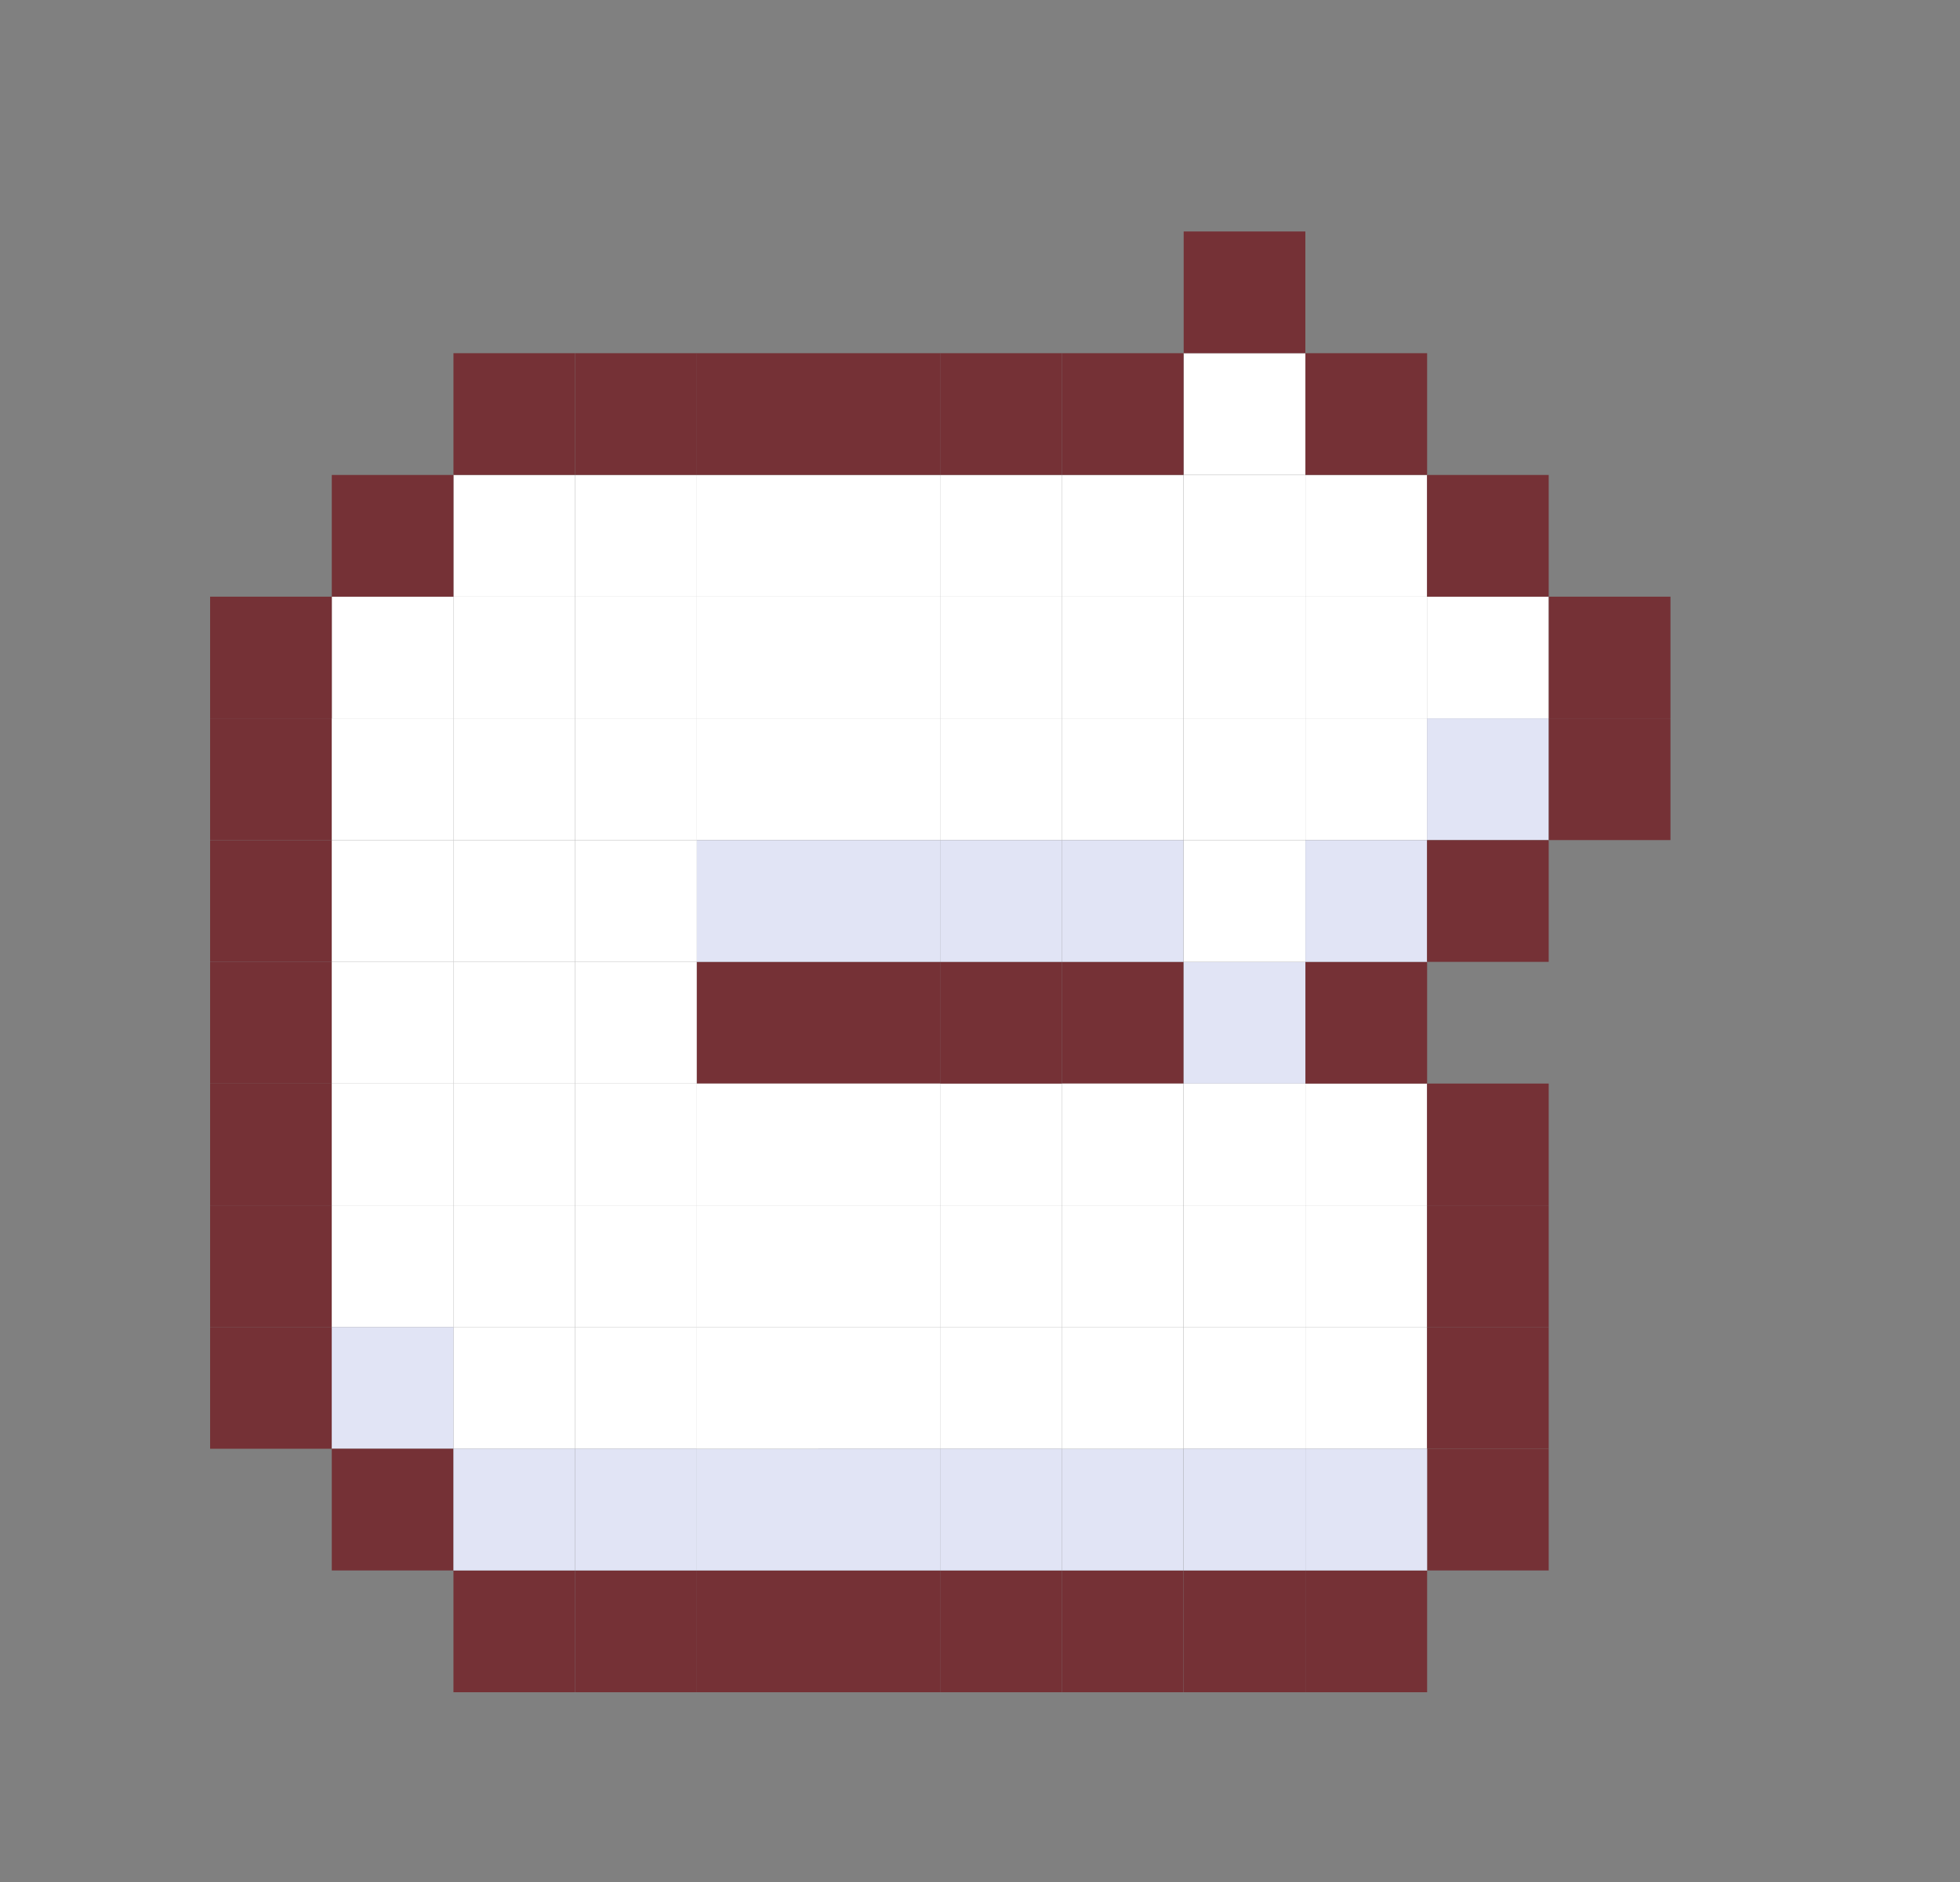<svg width="25" height="24" viewBox="0 0 25 24" fill="none" xmlns="http://www.w3.org/2000/svg">
<rect x="0" y="0" width="25" height="24" fill="#808080" stroke="none"/>
<rect width="1.552" height="1.552" transform="matrix(-1 0 0 1 19.754 7.609)" fill="white"/>
<rect width="1.552" height="1.552" transform="matrix(-1 0 0 1 18.203 9.161)" fill="white"/>
<rect width="1.552" height="1.552" transform="matrix(-1 0 0 1 18.203 7.609)" fill="white"/>
<rect width="1.552" height="1.552" transform="matrix(-1 0 0 1 18.203 6.057)" fill="white"/>
<rect width="1.552" height="1.552" transform="matrix(-1 0 0 1 16.65 4.504)" fill="white"/>
<rect width="1.552" height="1.552" transform="matrix(-1 0 0 1 16.65 6.057)" fill="white"/>
<rect width="1.552" height="1.552" transform="matrix(-1 0 0 1 15.096 6.057)" fill="white"/>
<rect width="1.552" height="1.552" transform="matrix(-1 0 0 1 13.544 6.057)" fill="white"/>
<rect width="1.552" height="1.552" transform="matrix(-1 0 0 1 11.992 6.057)" fill="white"/>
<rect width="1.552" height="1.552" transform="matrix(-1 0 0 1 10.44 6.057)" fill="white"/>
<rect width="1.552" height="1.552" transform="matrix(-1 0 0 1 8.889 6.057)" fill="white"/>
<rect width="1.552" height="1.552" transform="matrix(-1 0 0 1 7.336 6.057)" fill="white"/>
<rect width="1.552" height="1.552" transform="matrix(-1 0 0 1 16.65 7.609)" fill="white"/>
<rect width="1.552" height="1.552" transform="matrix(-1 0 0 1 15.096 7.609)" fill="white"/>
<rect width="1.552" height="1.552" transform="matrix(-1 0 0 1 13.544 7.609)" fill="white"/>
<rect width="1.552" height="1.552" transform="matrix(-1 0 0 1 11.992 7.609)" fill="white"/>
<rect width="1.552" height="1.552" transform="matrix(-1 0 0 1 10.44 7.609)" fill="white"/>
<rect width="1.552" height="1.552" transform="matrix(-1 0 0 1 8.889 7.609)" fill="white"/>
<rect width="1.552" height="1.552" transform="matrix(-1 0 0 1 7.336 7.609)" fill="white"/>
<rect width="1.552" height="1.552" transform="matrix(-1 0 0 1 5.784 7.609)" fill="white"/>
<rect width="1.552" height="1.552" transform="matrix(-1 0 0 1 16.65 9.161)" fill="white"/>
<rect width="1.552" height="1.552" transform="matrix(-1 0 0 1 15.096 9.161)" fill="white"/>
<rect width="1.552" height="1.552" transform="matrix(-1 0 0 1 13.544 9.161)" fill="white"/>
<rect width="1.552" height="1.552" transform="matrix(-1 0 0 1 11.992 9.161)" fill="white"/>
<rect width="1.552" height="1.552" transform="matrix(-1 0 0 1 10.44 9.161)" fill="white"/>
<rect width="1.552" height="1.552" transform="matrix(-1 0 0 1 8.889 9.161)" fill="white"/>
<rect width="1.552" height="1.552" transform="matrix(-1 0 0 1 8.889 10.714)" fill="white"/>
<rect width="1.552" height="1.552" transform="matrix(-1 0 0 1 8.889 12.266)" fill="white"/>
<rect width="1.552" height="1.552" transform="matrix(-1 0 0 1 8.889 13.818)" fill="white"/>
<rect width="1.552" height="1.552" transform="matrix(-1 0 0 1 8.889 15.371)" fill="white"/>
<rect width="1.552" height="1.552" transform="matrix(-1 0 0 1 8.889 16.923)" fill="white"/>
<rect width="1.552" height="1.552" transform="matrix(-1 0 0 1 13.544 13.818)" fill="white"/>
<rect width="1.552" height="1.552" transform="matrix(-1 0 0 1 13.544 15.371)" fill="white"/>
<rect width="1.552" height="1.552" transform="matrix(-1 0 0 1 13.544 16.923)" fill="white"/>
<rect width="1.552" height="1.552" transform="matrix(-1 0 0 1 18.203 13.818)" fill="white"/>
<rect width="1.552" height="1.552" transform="matrix(-1 0 0 1 18.203 16.923)" fill="white"/>
<rect width="1.552" height="1.552" transform="matrix(-1 0 0 1 18.203 15.371)" fill="white"/>
<rect width="1.552" height="1.552" transform="matrix(-1 0 0 1 10.44 12.266)" fill="#753136"/>
<rect width="1.552" height="1.552" transform="matrix(-1 0 0 1 10.44 4.504)" fill="#753136"/>
<rect width="1.552" height="1.552" transform="matrix(-1 0 0 1 10.44 20.028)" fill="#753136"/>
<rect width="1.552" height="1.552" transform="matrix(-1 0 0 1 8.889 20.028)" fill="#753136"/>
<rect width="1.552" height="1.552" transform="matrix(-1 0 0 1 7.336 20.028)" fill="#753136"/>
<rect width="1.552" height="1.552" transform="matrix(-1 0 0 1 7.336 4.504)" fill="#753136"/>
<rect width="1.552" height="1.552" transform="matrix(-1 0 0 1 5.784 6.057)" fill="#753136"/>
<rect width="1.552" height="1.552" transform="matrix(-1 0 0 1 4.232 7.609)" fill="#753136"/>
<rect width="1.552" height="1.552" transform="matrix(-1 0 0 1 4.232 10.714)" fill="#753136"/>
<rect width="1.552" height="1.552" transform="matrix(-1 0 0 1 4.232 13.818)" fill="#753136"/>
<rect width="1.552" height="1.552" transform="matrix(-1 0 0 1 4.232 9.161)" fill="#753136"/>
<rect width="1.552" height="1.552" transform="matrix(-1 0 0 1 4.232 12.266)" fill="#753136"/>
<rect width="1.552" height="1.552" transform="matrix(-1 0 0 1 4.232 15.371)" fill="#753136"/>
<rect width="1.552" height="1.552" transform="matrix(-1 0 0 1 4.232 16.923)" fill="#753136"/>
<rect width="1.552" height="1.552" transform="matrix(-1 0 0 1 10.44 10.714)" fill="#E1E4F5"/>
<rect width="1.552" height="1.552" transform="matrix(-1 0 0 1 11.992 12.266)" fill="#753136"/>
<rect width="1.552" height="1.552" transform="matrix(-1 0 0 1 11.992 4.504)" fill="#753136"/>
<rect width="1.552" height="1.552" transform="matrix(-1 0 0 1 11.992 20.028)" fill="#753136"/>
<rect width="1.552" height="1.552" transform="matrix(-1 0 0 1 8.889 4.504)" fill="#753136"/>
<rect width="1.552" height="1.552" transform="matrix(-1 0 0 1 11.992 10.714)" fill="#E1E4F5"/>
<rect width="1.552" height="1.552" transform="matrix(-1 0 0 1 13.544 12.266)" fill="#753136"/>
<rect width="1.552" height="1.552" transform="matrix(-1 0 0 1 13.544 4.504)" fill="#753136"/>
<rect width="1.552" height="1.552" transform="matrix(-1 0 0 1 13.544 20.028)" fill="#753136"/>
<rect width="1.552" height="1.552" transform="matrix(-1 0 0 1 13.544 10.714)" fill="#E1E4F5"/>
<rect width="1.552" height="1.552" transform="matrix(-1 0 0 1 15.096 12.266)" fill="#753136"/>
<rect width="1.552" height="1.552" transform="matrix(-1 0 0 1 15.096 4.504)" fill="#753136"/>
<rect width="1.552" height="1.552" transform="matrix(-1 0 0 1 15.096 20.028)" fill="#753136"/>
<rect width="1.552" height="1.552" transform="matrix(-1 0 0 1 16.65 20.028)" fill="#753136"/>
<rect width="1.552" height="1.552" transform="matrix(-1 0 0 1 18.203 20.028)" fill="#753136"/>
<rect width="1.552" height="1.552" transform="matrix(-1 0 0 1 18.203 12.266)" fill="#753136"/>
<rect width="1.552" height="1.552" transform="matrix(-1 0 0 1 19.754 13.818)" fill="#753136"/>
<rect width="1.552" height="1.552" transform="matrix(-1 0 0 1 19.754 16.923)" fill="#753136"/>
<rect width="1.552" height="1.552" transform="matrix(-1 0 0 1 19.754 18.475)" fill="#753136"/>
<rect width="1.552" height="1.552" transform="matrix(-1 0 0 1 19.754 15.371)" fill="#753136"/>
<rect width="1.552" height="1.552" transform="matrix(-1 0 0 1 16.65 2.952)" fill="#753136"/>
<rect width="1.552" height="1.552" transform="matrix(-1 0 0 1 18.203 4.504)" fill="#753136"/>
<rect width="1.552" height="1.552" transform="matrix(-1 0 0 1 15.096 10.714)" fill="#E1E4F5"/>
<rect width="1.552" height="1.552" transform="matrix(-1 0 0 1 16.65 12.266)" fill="#E1E4F5"/>
<rect width="1.552" height="1.552" transform="matrix(-1 0 0 1 18.203 10.714)" fill="#E1E4F5"/>
<rect width="1.552" height="1.552" transform="matrix(-1 0 0 1 19.754 9.161)" fill="#E1E4F5"/>
<rect width="1.552" height="1.552" transform="matrix(-1 0 0 1 19.754 10.714)" fill="#753136"/>
<rect width="1.552" height="1.552" transform="matrix(-1 0 0 1 19.754 6.057)" fill="#753136"/>
<rect width="1.552" height="1.552" transform="matrix(-1 0 0 1 21.307 9.161)" fill="#753136"/>
<rect width="1.552" height="1.552" transform="matrix(-1 0 0 1 21.307 7.609)" fill="#753136"/>
<rect width="1.552" height="1.552" transform="matrix(-1 0 0 1 7.336 9.161)" fill="white"/>
<rect width="1.552" height="1.552" transform="matrix(-1 0 0 1 7.336 10.714)" fill="white"/>
<rect width="1.552" height="1.552" transform="matrix(-1 0 0 1 7.336 12.266)" fill="white"/>
<rect width="1.552" height="1.552" transform="matrix(-1 0 0 1 7.336 13.818)" fill="white"/>
<rect width="1.552" height="1.552" transform="matrix(-1 0 0 1 7.336 15.371)" fill="white"/>
<rect width="1.552" height="1.552" transform="matrix(-1 0 0 1 7.336 16.923)" fill="white"/>
<rect width="1.552" height="1.552" transform="matrix(-1 0 0 1 11.992 13.818)" fill="white"/>
<rect width="1.552" height="1.552" transform="matrix(-1 0 0 1 11.992 15.371)" fill="white"/>
<rect width="1.552" height="1.552" transform="matrix(-1 0 0 1 11.992 16.923)" fill="white"/>
<rect width="1.552" height="1.552" transform="matrix(-1 0 0 1 16.65 13.818)" fill="white"/>
<rect width="1.552" height="1.552" transform="matrix(-1 0 0 1 16.65 16.923)" fill="white"/>
<rect width="1.552" height="1.552" transform="matrix(-1 0 0 1 16.65 15.371)" fill="white"/>
<rect width="1.552" height="1.552" transform="matrix(-1 0 0 1 5.784 9.161)" fill="white"/>
<rect width="1.552" height="1.552" transform="matrix(-1 0 0 1 5.784 10.714)" fill="white"/>
<rect width="1.552" height="1.552" transform="matrix(-1 0 0 1 5.784 12.266)" fill="white"/>
<rect width="1.552" height="1.552" transform="matrix(-1 0 0 1 5.784 13.818)" fill="white"/>
<rect width="1.552" height="1.552" transform="matrix(-1 0 0 1 5.784 15.371)" fill="white"/>
<rect width="1.552" height="1.552" transform="matrix(-1 0 0 1 5.784 16.923)" fill="#E1E4F5"/>
<rect width="1.552" height="1.552" transform="matrix(-1 0 0 1 5.784 18.475)" fill="#753136"/>
<rect width="1.552" height="1.552" transform="matrix(-1 0 0 1 7.336 18.475)" fill="#E1E4F5"/>
<rect width="1.552" height="1.552" transform="matrix(-1 0 0 1 13.544 18.475)" fill="#E1E4F5"/>
<rect width="1.552" height="1.552" transform="matrix(-1 0 0 1 10.44 18.475)" fill="#E1E4F5"/>
<rect width="1.552" height="1.552" transform="matrix(-1 0 0 1 16.65 18.475)" fill="#E1E4F5"/>
<rect width="1.552" height="1.552" transform="matrix(-1 0 0 1 8.889 18.475)" fill="#E1E4F5"/>
<rect width="1.552" height="1.552" transform="matrix(-1 0 0 1 15.096 18.475)" fill="#E1E4F5"/>
<rect width="1.552" height="1.552" transform="matrix(-1 0 0 1 11.992 18.475)" fill="#E1E4F5"/>
<rect width="1.552" height="1.552" transform="matrix(-1 0 0 1 18.203 18.475)" fill="#E1E4F5"/>
<rect width="1.552" height="1.552" transform="matrix(-1 0 0 1 10.44 13.818)" fill="white"/>
<rect width="1.552" height="1.552" transform="matrix(-1 0 0 1 10.44 15.371)" fill="white"/>
<rect width="1.552" height="1.552" transform="matrix(-1 0 0 1 10.44 16.923)" fill="white"/>
<rect width="1.552" height="1.552" transform="matrix(-1 0 0 1 15.096 13.818)" fill="white"/>
<rect width="1.552" height="1.552" transform="matrix(-1 0 0 1 15.096 15.371)" fill="white"/>
<rect width="1.552" height="1.552" transform="matrix(-1 0 0 1 15.096 16.923)" fill="white"/>
<rect width="1.552" height="1.552" transform="matrix(-1 0 0 1 16.65 10.714)" fill="white"/>
</svg>
